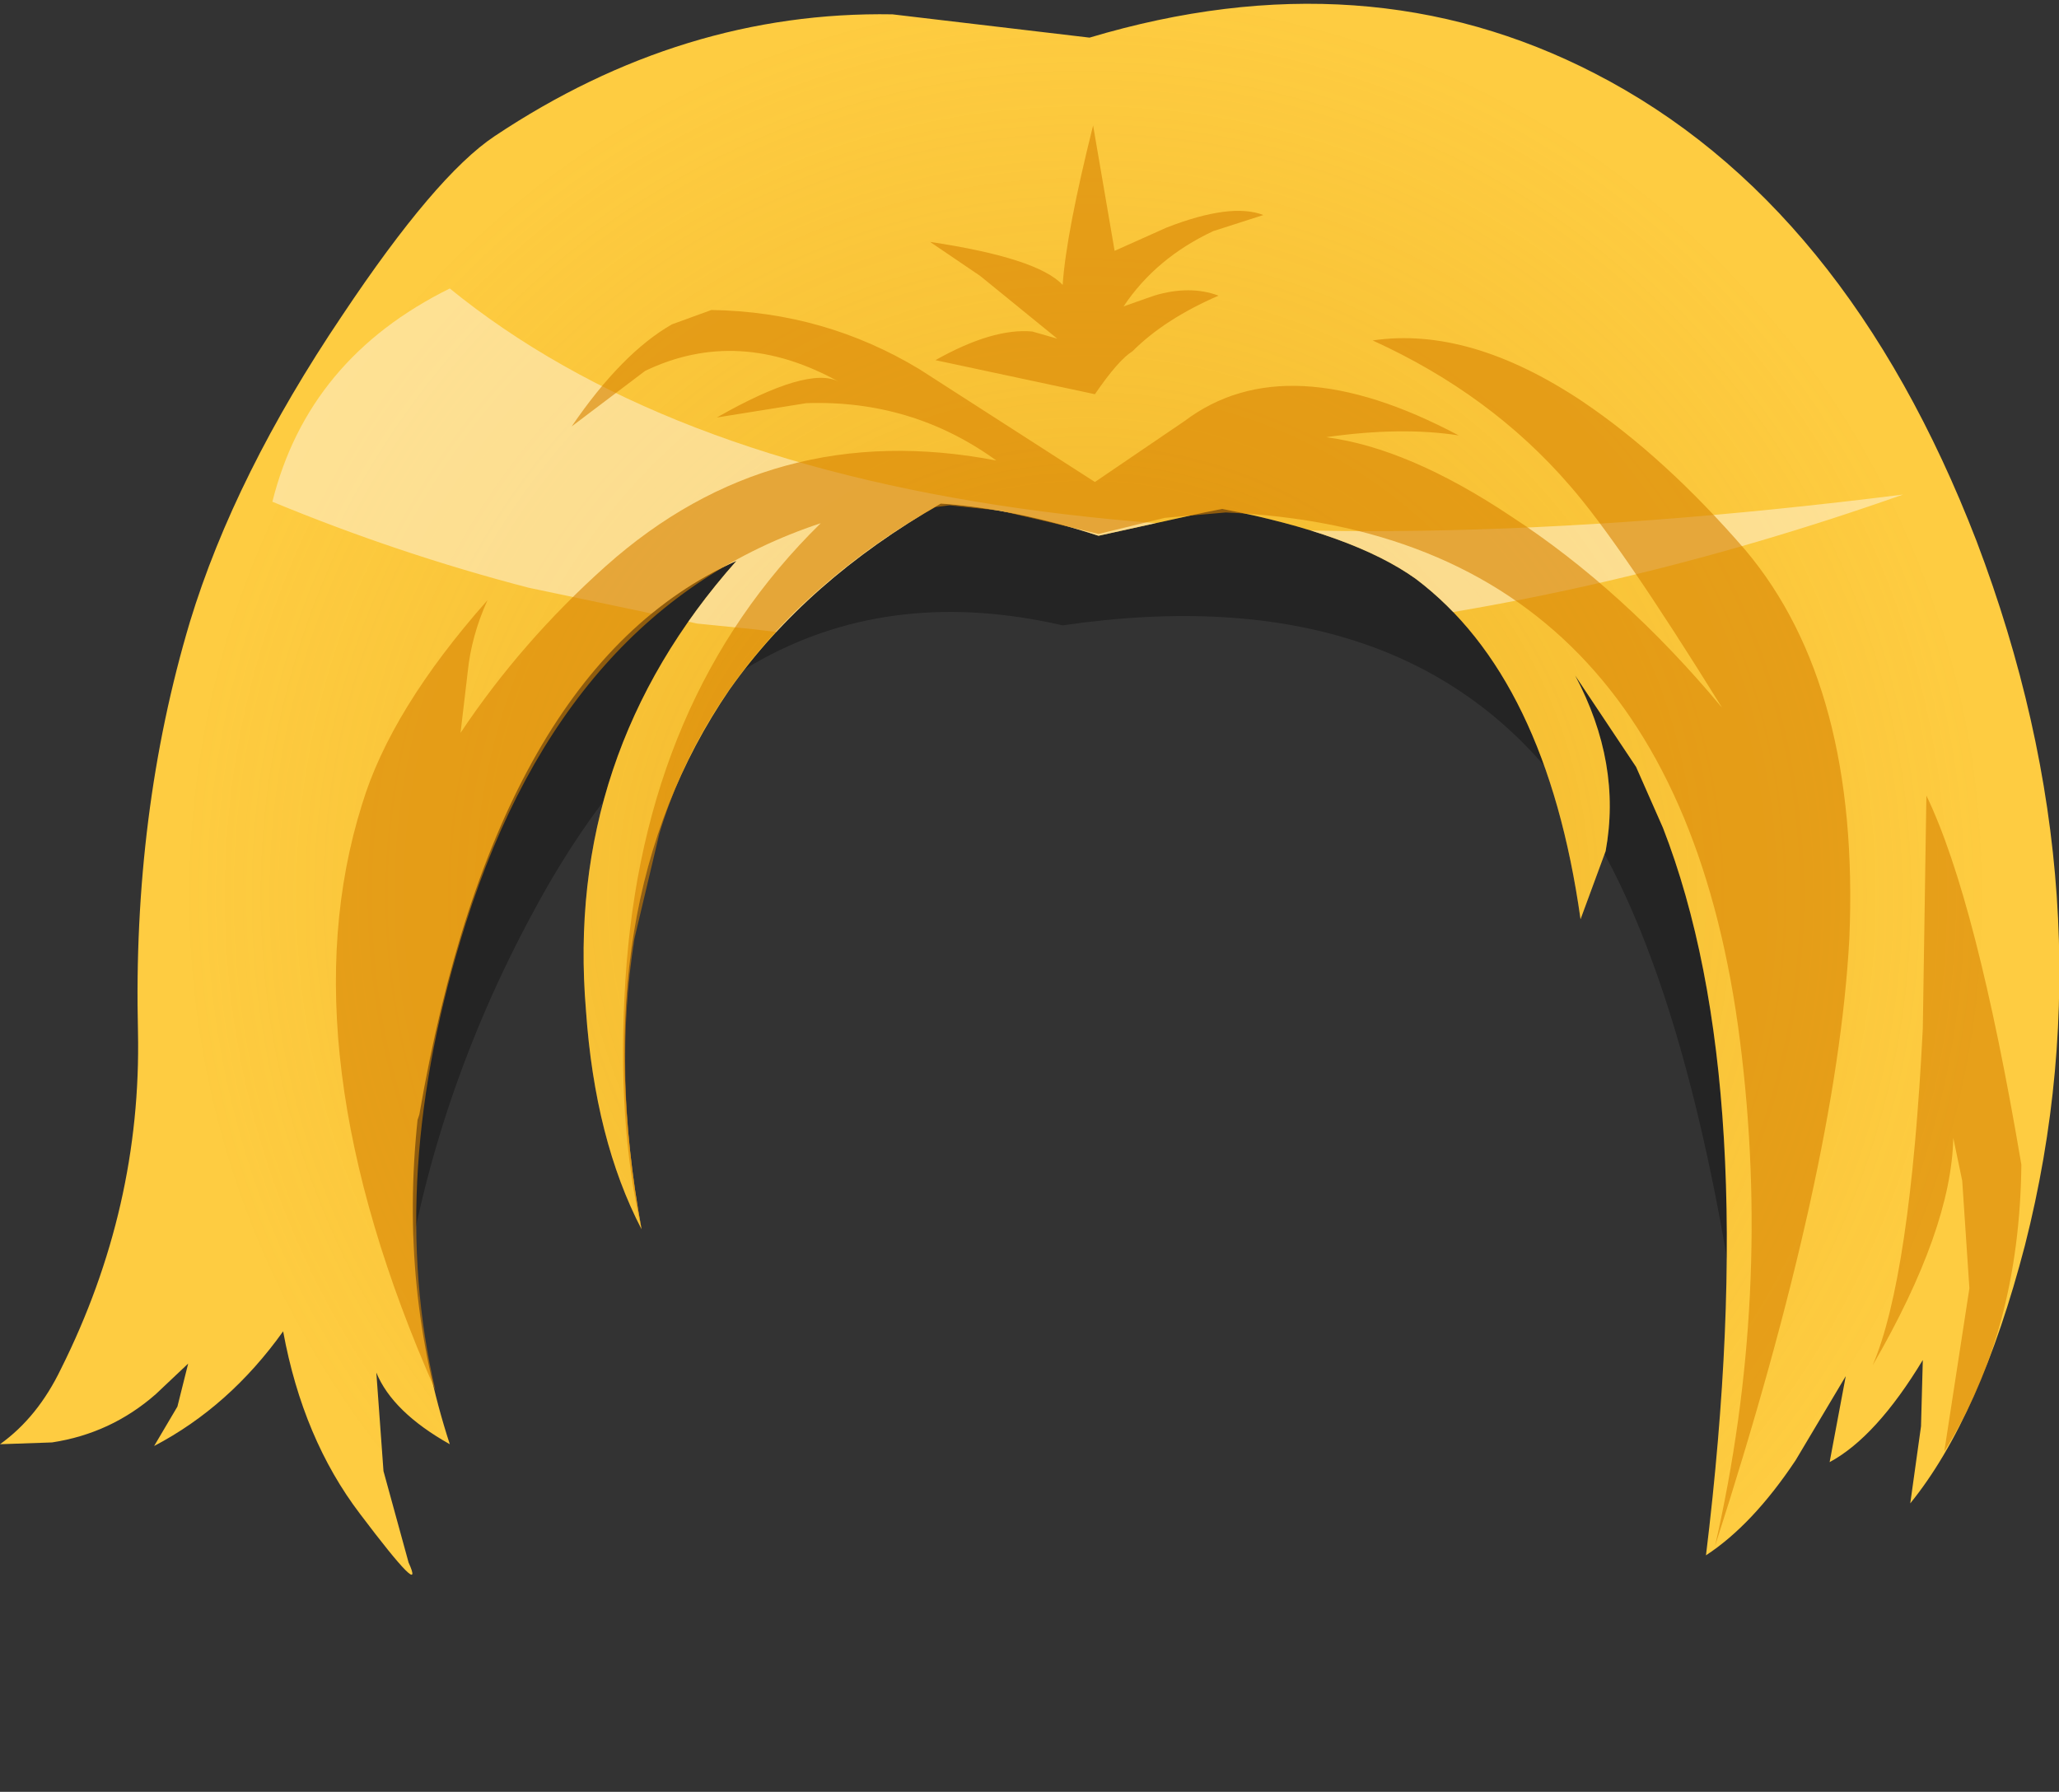<svg xmlns="http://www.w3.org/2000/svg" xmlns:ffdec="https://www.free-decompiler.com/flash" xmlns:xlink="http://www.w3.org/1999/xlink" ffdec:objectType="frame" width="57.45" height="50"><rect width="100%" height="100%" fill="#333333" stroke="none"/><g transform="translate(3.7 -.65)"><use ffdec:characterId="3" xlink:href="#a" width="57.45" height="43.85" transform="translate(-3.7 .75)"/><clipPath id="b"><path fill="#c94200" fill-rule="evenodd" d="M40.8 2.7q7 3.6 10.65 13.05 3.8 10 1.35 19.65-1.25 4.8-3.2 7.2l.3-2.15.05-1.85q-1.3 2.15-2.6 2.85l.45-2.4-1.4 2.35q-1.2 1.8-2.5 2.65 1.6-13.1-1.2-20.3l-.75-1.7-1.7-2.55q1.3 2.45.85 4.9l-.7 1.9q-.95-6.75-4.6-9.5-1.75-1.25-5.4-1.95l-.5.1-2.95.65q-2.3-.75-4.4-.9-3.75 2.15-5.9 5.2-4.1 6-2.45 15.05-1.3-2.5-1.55-6.1-.6-7.15 4.2-12.55-6.7 3-8.85 15.45l-.05.15q-.5 4.75.9 9.05-1.6-.9-2.05-2L7 41.7l.7 2.55q.5 1.1-1.35-1.35-1.6-2.1-2.15-5.1Q2.7 39.9.6 41l.65-1.1.3-1.2-.9.85q-1.25 1.1-2.9 1.35l-1.45.05q1.05-.75 1.7-2.1 2.25-4.5 2.15-9.4Q0 23.35 1.6 18q1.25-4.1 4.25-8.55 2.6-3.9 4.25-5 5.25-3.5 11.1-3.4l5.5.65q7.7-2.3 14.1 1"/></clipPath><g clip-path="url(#b)"><use ffdec:characterId="5" xlink:href="#c" width="50.05" height="50" transform="translate(1.55 .65)"/></g><use ffdec:characterId="6" xlink:href="#d" width="47.05" height="39.65" transform="translate(5.65 4.15)"/></g><defs><g id="a" fill-rule="evenodd"><path fill-opacity=".298" d="M48.1 21.5q2.8 7.6.65 17.35-1.5-11.95-5-16.75-4.5-6.15-14.1-4.75-9.35-2.15-14.8 8.05-2.75 5.1-3.6 10.65-3.5-9.65 2.25-17.5 5.85-8 16-5.25.6.45 1.05.45l2.05-.65q11.85-1.6 15.5 8.4"/><path fill="#fecc41" d="M44.5 1.95q7 3.6 10.65 13.05 3.8 10 1.35 19.65-1.25 4.8-3.2 7.2l.3-2.15.05-1.85q-1.3 2.15-2.6 2.85l.45-2.4-1.4 2.35q-1.2 1.8-2.5 2.65 1.6-13.1-1.2-20.3l-.75-1.7-1.7-2.55q1.3 2.45.85 4.9l-.7 1.9q-.95-6.75-4.6-9.5-1.75-1.25-5.4-1.95l-.5.1-2.95.65q-2.3-.75-4.4-.9-3.75 2.15-5.9 5.2-4.1 6-2.45 15.05-1.3-2.5-1.55-6.1-.6-7.15 4.2-12.55-6.7 3-8.85 15.45l-.05.15q-.5 4.75.9 9.05-1.6-.9-2.05-2l.2 2.75.7 2.55q.5 1.1-1.35-1.35-1.6-2.1-2.15-5.1-1.5 2.1-3.6 3.2l.65-1.1.3-1.2-.9.85q-1.25 1.1-2.9 1.35L0 40.2q1.05-.75 1.7-2.1 2.25-4.5 2.15-9.4-.15-6.1 1.45-11.45 1.25-4.1 4.25-8.55 2.6-3.9 4.25-5Q19.05.2 24.9.3l5.5.65q7.7-2.3 14.1 1"/></g><g id="c" fill-rule="evenodd"><path fill="url(#e)" d="M51.6 25.65q0 10.35-7.35 17.65-7.3 7.35-17.65 7.35-10.4 0-17.75-7.35-7.3-7.3-7.3-17.65t7.3-17.7Q16.2.65 26.6.65q10.35 0 17.65 7.3 7.35 7.35 7.35 17.7" transform="translate(-1.55 -.65)"/><path fill="#fff8e7" fill-opacity=".498" d="M9.5 16.4q-3.65-.95-7.15-2.4 1-4 4.95-5.95 11.55 9.4 40.55 5.75-16.15 5.7-32.15 3.75l-1.5-.15-1.6-.35z"/></g><radialGradient id="e" cx="0" cy="0" r="819.2" gradientTransform="translate(26.6 25.65)scale(.031)" gradientUnits="userSpaceOnUse" spreadMethod="pad"><stop offset="0" stop-color="#db9100" stop-opacity=".4"/><stop offset="1" stop-color="#db9100" stop-opacity="0"/></radialGradient><path id="d" fill="#d78201" fill-opacity=".6" fill-rule="evenodd" d="M48.55 38.75q1.05-2.45 1.4-9.4l.1-6.5q1.4 2.9 2.65 10.3-.05 4.65-2.15 8l.7-4.55-.2-3-.25-1.2q-.05 2.55-2.25 6.35m-4.4 5.05q1.6-7 .7-14.1-1.8-14.2-14.35-14.75l-1.7.15-1.85.45-1.25-.3-1.5-.35-1.4-.15-.4.05q-2.15 1.2-3.95 2.95-2.7 2.7-3.75 6.15l-.7 2.95q-.6 3.8.2 8.1-.7-3-.45-6.95.5-7.9 5.45-12.75-7.1 2.35-9.9 11.15-2.25 7.1-.85 13.05-4.2-9.5-2.05-16.35.8-2.65 3.5-5.7-.45 1-.55 2l-.2 1.7q1.7-2.55 4.05-4.65 4.65-4.15 10.9-2.95-2.35-1.7-5.3-1.6l-2.5.4q2.55-1.45 3.4-1-2.8-1.55-5.4-.3l-2.05 1.55q1.4-2.05 2.8-2.85l1.1-.4q3.15.05 5.8 1.65l4.9 3.15 2.5-1.7q2.85-2.15 7.65.4-1.6-.25-3.7.05 2.3.3 5.15 2.2 3.15 2.05 5.9 5.35-2.85-4.6-4.25-6.2-2.2-2.55-5.5-4.05 2.7-.4 5.85 1.7Q42.75 13.4 45 16q3.2 3.8 2.9 10.85-.35 6.4-3.75 16.95M22.4 10.7q1.6-.9 2.7-.8l.7.2-2.15-1.75-1.4-.95q3 .45 3.7 1.2.1-1.45.85-4.45l.6 3.5L28.85 7q1.8-.7 2.7-.35l-1.4.45q-1.6.75-2.5 2.1l.85-.3q1-.3 1.8 0-1.5.65-2.4 1.55-.4.25-1.05 1.2z" transform="translate(-5.65 -4.15)"/></defs></svg>